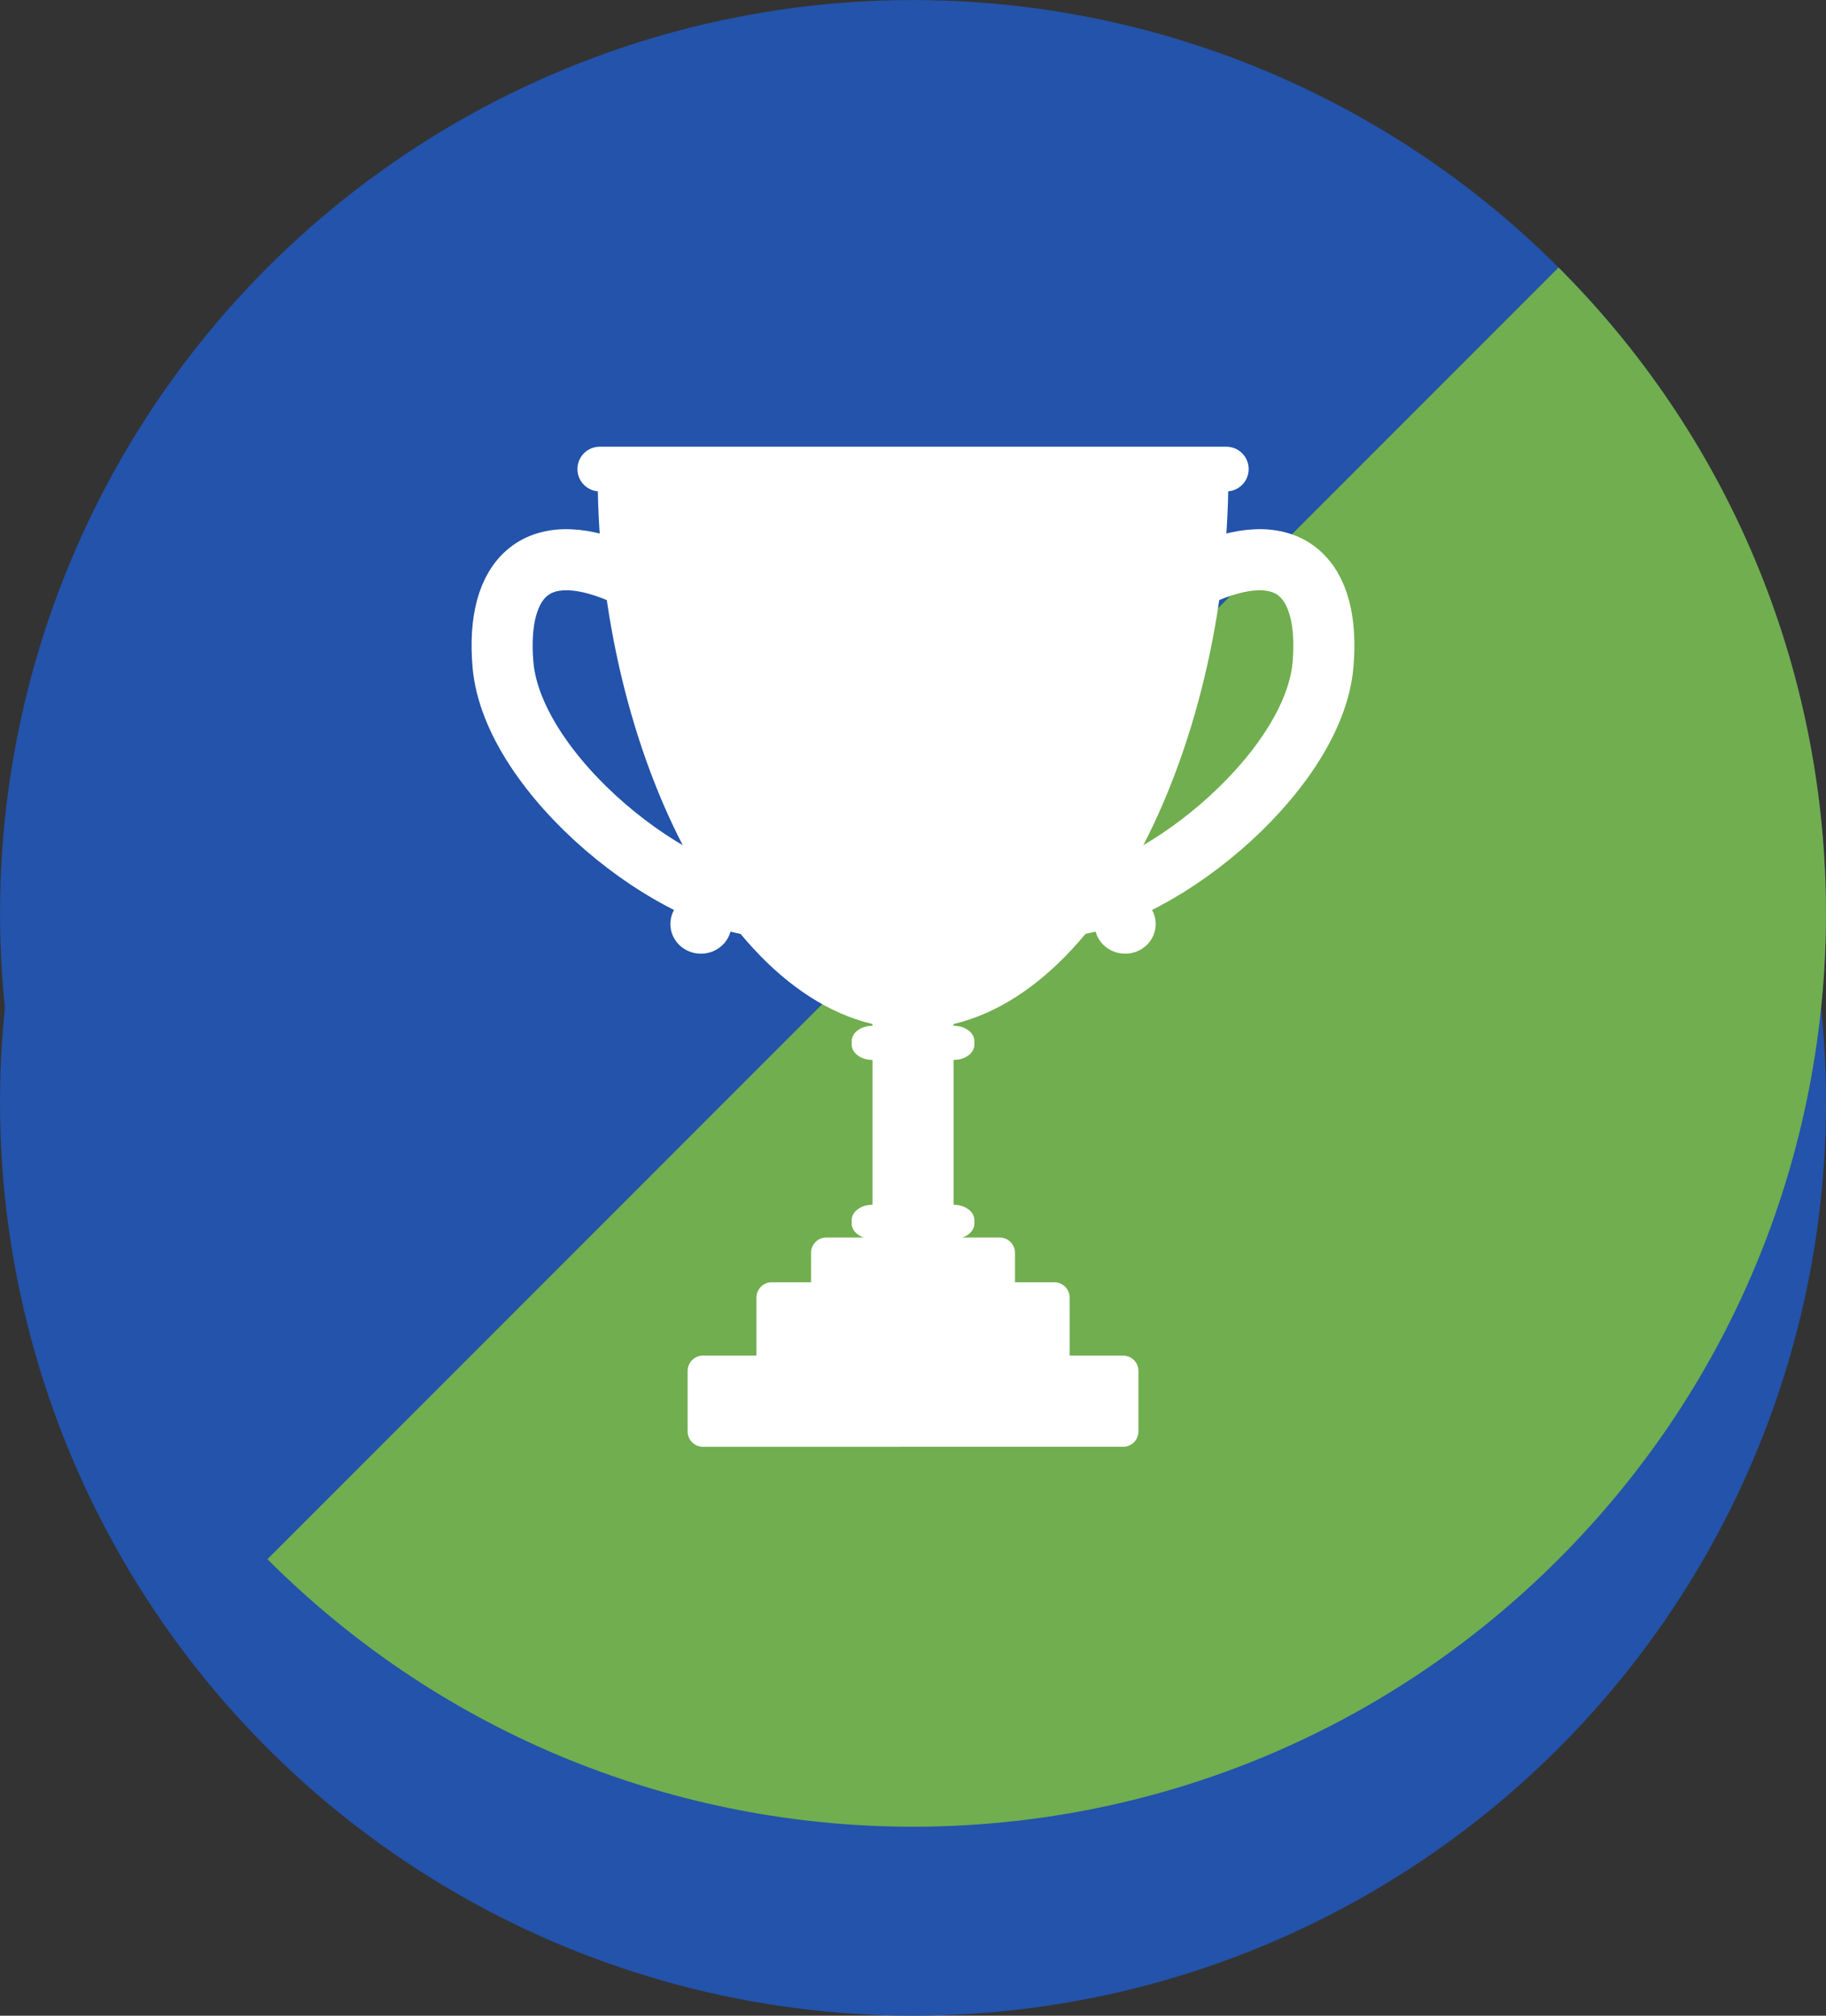 <?xml version="1.0" encoding="utf-8"?>
<!-- Generator: Adobe Illustrator 16.0.0, SVG Export Plug-In . SVG Version: 6.00 Build 0)  -->
<!DOCTYPE svg PUBLIC "-//W3C//DTD SVG 1.1//EN" "http://www.w3.org/Graphics/SVG/1.1/DTD/svg11.dtd">
<svg version="1.1" id="Layer_1" xmlns="http://www.w3.org/2000/svg" xmlns:xlink="http://www.w3.org/1999/xlink" x="0px" y="0px"
	 width="59.802px" height="65.988px" viewBox="0 0 59.802 65.988" enable-background="new 0 0 59.802 65.988" xml:space="preserve">
<rect x="0" y="0" width="59.802" height="65.988" fill="#333333" stroke="none"/>
<g id="XMLID_12_">
	<circle id="XMLID_23_" fill="#2353AA" cx="29.901" cy="36.086" r="29.901"/>
	<circle id="XMLID_20_" fill="#2353AA" cx="29.901" cy="29.901" r="29.9"/>
	<path id="XMLID_14_" fill="#70AE4F" d="M51.043,51.043c11.678-11.677,11.678-30.609,0-42.285L8.758,51.043
		C20.435,62.721,39.366,62.721,51.043,51.043z"/>
</g>
<g>
	<g>
		<g>
			<g>
				
					<path fill="none" stroke="#FFFFFF" stroke-width="2" stroke-linecap="round" stroke-linejoin="round" stroke-miterlimit="10" d="
					M25.279,29.681c-3.106,0-8.492-4.302-8.806-7.918c-0.245-2.846,1.094-4.306,4.118-2.895"/>
				<ellipse fill="#FFFFFF" cx="22.956" cy="30.25" rx="1.001" ry="0.971"/>
			</g>
			<g>
				
					<path fill="none" stroke="#FFFFFF" stroke-width="2" stroke-linecap="round" stroke-linejoin="round" stroke-miterlimit="10" d="
					M34.524,29.681c3.106,0,8.492-4.302,8.805-7.918c0.245-2.846-1.094-4.306-4.117-2.895"/>
				<ellipse fill="#FFFFFF" cx="36.849" cy="30.25" rx="1.001" ry="0.971"/>
			</g>
		</g>
		<path fill="#FFFFFF" d="M40.23,15.552c0,8.996-4.439,18.129-10.328,18.129s-10.328-9.133-10.328-18.129"/>
		<path fill="#FFFFFF" d="M40.894,15.356c0,0.403-0.327,0.731-0.73,0.731H19.641c-0.403,0-0.73-0.328-0.73-0.731l0,0
			c0-0.404,0.327-0.732,0.73-0.732h20.522C40.567,14.624,40.894,14.952,40.894,15.356L40.894,15.356z"/>
		<g>
			<rect x="28.575" y="32.968" fill="#FFFFFF" width="2.655" height="7.979"/>
			<path fill="#FFFFFF" d="M31.912,34.195c0,0.278-0.301,0.503-0.671,0.503h-2.677c-0.371,0-0.671-0.225-0.671-0.503v-0.11
				c0-0.277,0.3-0.503,0.671-0.503h2.677c0.37,0,0.671,0.226,0.671,0.503V34.195z"/>
			<path fill="#FFFFFF" d="M31.912,40.055c0,0.277-0.301,0.503-0.671,0.503h-2.677c-0.371,0-0.671-0.226-0.671-0.503v-0.111
				c0-0.277,0.3-0.503,0.671-0.503h2.677c0.37,0,0.671,0.226,0.671,0.503V40.055z"/>
		</g>
		<g>
			<path fill="#FFFFFF" d="M33.241,42.353c0,0.277-0.225,0.503-0.502,0.503h-5.675c-0.277,0-0.502-0.226-0.502-0.503v-1.34
				c0-0.277,0.225-0.501,0.502-0.501h5.675c0.277,0,0.502,0.224,0.502,0.501V42.353z"/>
			<path fill="#FFFFFF" d="M35.031,44.351c0,0.278-0.225,0.502-0.502,0.502h-9.255c-0.276,0-0.501-0.224-0.501-0.502v-1.872
				c0-0.277,0.225-0.502,0.501-0.502h9.255c0.277,0,0.502,0.225,0.502,0.502V44.351z"/>
			<path fill="#FFFFFF" d="M37.284,46.862c0,0.277-0.225,0.502-0.502,0.502H23.023c-0.277,0-0.503-0.225-0.503-0.502V44.88
				c0-0.277,0.226-0.502,0.503-0.502h13.759c0.277,0,0.502,0.225,0.502,0.502V46.862z"/>
		</g>
	</g>
</g>
</svg>
